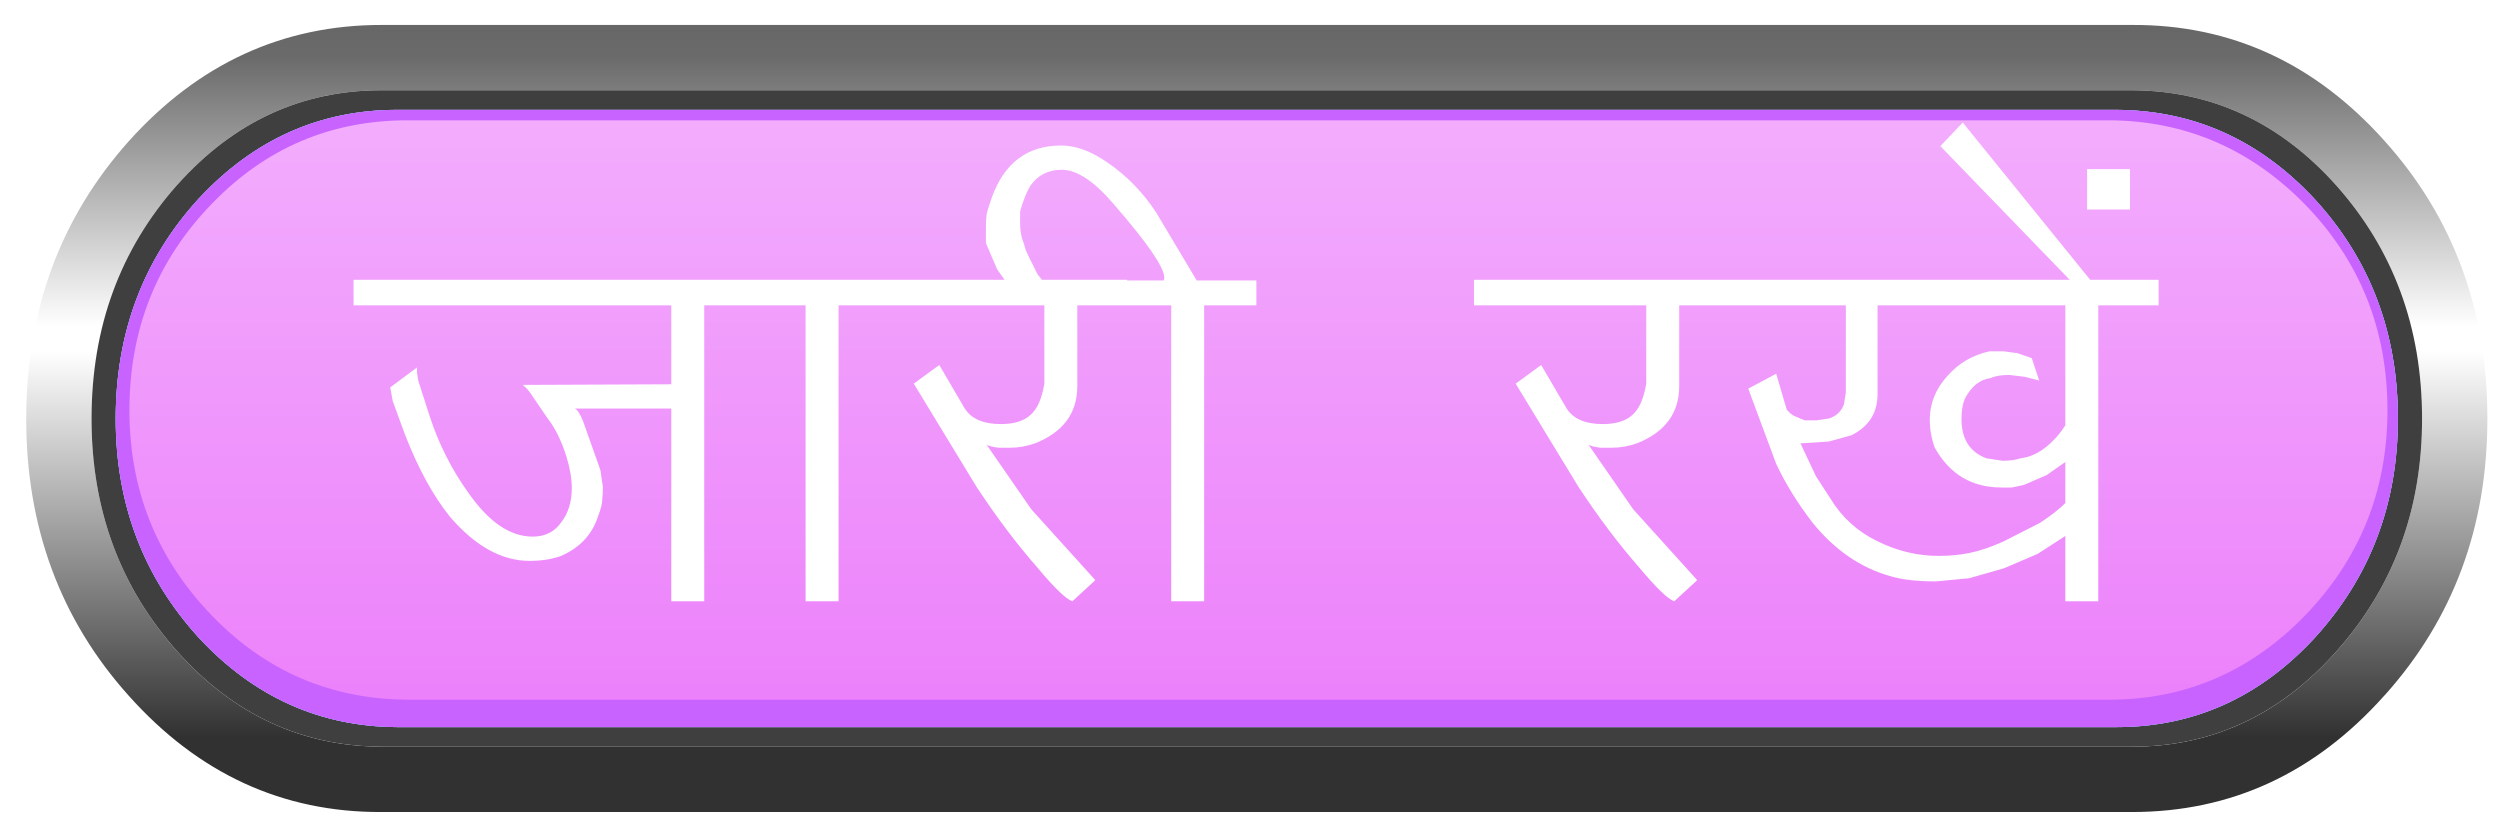 
<svg xmlns="http://www.w3.org/2000/svg" version="1.1" xmlns:xlink="http://www.w3.org/1999/xlink" preserveAspectRatio="none" x="0px" y="0px" width="211px" height="69px" viewBox="0 0 211 69">
<defs>
<linearGradient id="Gradient_1" gradientUnits="userSpaceOnUse" x1="11.3" y1="-54.938" x2="11.3" y2="24.438" spreadMethod="pad">
<stop  offset="0%" stop-color="#3C3C3C"/>

<stop  offset="34.51%" stop-color="#6B6B6B"/>

<stop  offset="60.392%" stop-color="#FFFFFF"/>

<stop  offset="62.745%" stop-color="#FFFFFF"/>

<stop  offset="100%" stop-color="#313131"/>
</linearGradient>

<linearGradient id="Gradient_2" gradientUnits="userSpaceOnUse" x1="-0.1" y1="22.888" x2="-0.1" y2="-24.188" spreadMethod="pad">
<stop  offset="0%" stop-color="#EC80FB"/>

<stop  offset="100%" stop-color="#F3AEFD"/>
</linearGradient>

<filter id="Filter_1" x="-20%" y="-20%" width="140%" height="140%" color-interpolation-filters="sRGB">
<feFlood flood-color="#000000" flood-opacity="1" in="SourceGraphic" result="result1"/>

<feComposite in2="SourceGraphic" in="result1" operator="in" result="result2"/>

<feGaussianBlur in="result2" stdDeviation="0.667,0.667" result="result3"/>

<feOffset dx="1.414" dy="1.414" in="result3" result="result4"/>

<feComposite in2="result4" in="SourceGraphic" operator="over" result="result5"/>
</filter>

<filter id="Filter_2" x="-20%" y="-20.92%" width="140%" height="141.839%" color-interpolation-filters="sRGB">
<feFlood flood-color="#000000" flood-opacity="1" in="SourceGraphic" result="result1"/>

<feComposite in2="SourceGraphic" in="result1" operator="in" result="result2"/>

<feGaussianBlur in="result2" stdDeviation="1,1" result="result3"/>

<feOffset dx="1.414" dy="1.414" in="result3" result="result4"/>

<feComposite in2="result4" in="SourceGraphic" operator="over" result="result5"/>
</filter>

<g id="Symbol_15_copy_2_0_Layer0_0_FILL">
<path fill="url(#Gradient_1)" stroke="none" d="
M 65.35 -21.2
Q 57.35 -30.15 46 -30.1
L -88 -30.1
Q -99.35 -30.1 -107.35 -21.2 -115.2 -12.4 -115.2 0.05 -115.2 12.5 -107.35 21.25 -99.35 30.2 -88 30.15
L 46 30.15
Q 57.35 30.15 65.3 21.25
L 65.35 21.2
Q 73.2 12.45 73.2 0.05 73.2 -12.45 65.35 -21.2
M 46 -25.1
Q 55.15 -25.05 61.6 -17.85 68.2 -10.45 68.2 0.05 68.2 10.5 61.6 17.9 55.15 25.15 46 25.15
L -88 25.15
Q -97.15 25.1 -103.6 17.9 -110.2 10.5 -110.2 0.05 -110.2 -10.45 -103.65 -17.85
L -103.6 -17.9
Q -97.15 -25.1 -88 -25.1
L 46 -25.1 Z"/>

<path fill="#3F3F3F" stroke="none" d="
M 61.6 -17.85
Q 55.15 -25.05 46 -25.1
L -88 -25.1
Q -97.15 -25.1 -103.6 -17.9
L -103.65 -17.85
Q -110.2 -10.45 -110.2 0.05 -110.2 10.5 -103.6 17.9 -97.15 25.1 -88 25.15
L 46 25.15
Q 55.15 25.15 61.6 17.9 68.2 10.5 68.2 0.05 68.2 -10.45 61.6 -17.85
M 44.8 -23.6
Q 53.65 -23.55 59.95 -16.8 66.35 -9.85 66.35 0.05 66.35 9.85 59.95 16.85 53.65 23.65 44.8 23.65
L -86.8 23.65
Q -95.65 23.6 -101.95 16.85 -108.35 9.85 -108.35 0.05 -108.35 -9.85 -102 -16.8
L -101.95 -16.85
Q -95.65 -23.6 -86.8 -23.6
L 44.8 -23.6 Z"/>

<path fill="#68ACFF" stroke="none" d="
M 59.95 -16.8
Q 53.65 -23.55 44.8 -23.6
L -86.8 -23.6
Q -95.65 -23.6 -101.95 -16.85
L -102 -16.8
Q -108.35 -9.85 -108.35 0.05 -108.35 9.85 -101.95 16.85 -95.65 23.6 -86.8 23.65
L 44.8 23.65
Q 53.65 23.65 59.95 16.85 66.35 9.85 66.35 0.05 66.35 -9.85 59.95 -16.8 Z"/>
</g>

<g id="Symbol_15_copy_2_0_Layer0_1_FILL">
<path fill="#C963FF" stroke="none" d="
M 59.95 -16.8
Q 53.65 -23.55 44.8 -23.6
L -86.8 -23.6
Q -95.65 -23.6 -101.95 -16.85
L -102 -16.8
Q -108.35 -9.85 -108.35 0.05 -108.35 9.85 -101.95 16.85 -95.65 23.6 -86.8 23.65
L 44.8 23.65
Q 53.65 23.65 59.95 16.85 66.35 9.85 66.35 0.05 66.35 -9.85 59.95 -16.8 Z"/>
</g>

<g id="Symbol_15_copy_2_0_Layer0_2_FILL">
<path fill="url(#Gradient_2)" stroke="none" d="
M 59.2 -16.4
Q 52.95 -22.75 44.25 -22.8
L -86 -22.8
Q -94.8 -22.8 -100.95 -16.45
L -101 -16.4
Q -107.3 -9.9 -107.3 -0.6 -107.3 8.6 -100.95 15.15 -94.8 21.5 -86 21.55
L 44.25 21.55
Q 52.95 21.55 59.2 15.15 65.55 8.6 65.55 -0.6 65.55 -9.9 59.2 -16.4 Z"/>
</g>

<g id="Symbol_16_0_Layer0_0_FILL">
<path fill="#FFFFFF" stroke="none" d="
M 66.85 -12.25
L 70.3 -12.25 70.3 -15.5 66.85 -15.5 66.85 -12.25
M 0.05 -4.55
L 0.05 -6.55 -4.75 -6.55 -8 -12
Q -9.6 -14.45 -11.95 -16.05 -13.9 -17.4 -15.65 -17.4 -19.75 -17.4 -21.25 -13.15 -21.6 -12.15 -21.65 -11.8 -21.7 -11.4 -21.7 -10.7
L -21.7 -9.55 -20.8 -7.45 -20.2 -6.6 -72.55 -6.6 -72.55 -4.55 -47 -4.55 -47 1.8 -58.95 1.85
Q -58.5 2.2 -58.2 2.7
L -56.9 4.6
Q -56.05 5.7 -55.45 7.55 -55 9 -55 10.15 -55 11.8 -55.85 12.9 -56.65 14.05 -58.15 14.05 -60.85 14.05 -63.3 10.55 -65.35 7.7 -66.45 4.3
L -67.35 1.5 -67.45 0.85 -67.45 0.45 -69.6 2.05 -69.4 3.15 -68.45 5.75
Q -66.85 9.9 -64.8 12.45 -61.75 16 -58.4 16 -56.95 16 -55.85 15.6 -53.6 14.6 -52.9 12.45 -52.55 11.55 -52.55 11.05 -52.5 10.55 -52.5 10.05
L -52.7 8.7 -54.1 4.75
Q -54.45 3.9 -54.75 3.75
L -47 3.75 -47 19.25 -44.35 19.25 -44.35 -4.55 -36.2 -4.55 -36.2 19.25 -33.55 19.25 -33.55 -4.55 -17 -4.55 -17 1.75
Q -17.3 3.55 -18.1 4.25 -18.9 5 -20.5 5 -22.6 5 -23.4 3.75
L -25.45 0.25 -27.5 1.75 -22.45 10.05
Q -20.05 13.7 -17.55 16.55 -15.5 19 -14.75 19.25
L -12.9 17.55 -18.05 11.85 -21.65 6.65
Q -21.45 6.8 -20.7 6.9
L -19.75 6.9
Q -18.75 6.9 -17.75 6.55 -14.35 5.2 -14.35 1.95
L -14.35 -4.55 -6.8 -4.55 -6.8 19.25 -4.15 19.25 -4.15 -4.55 0.05 -4.55
M -18.1 -14.2
Q -17.2 -15.45 -15.6 -15.45 -13.75 -15.45 -11.35 -12.6 -7.35 -8 -7.35 -6.75
L -7.4 -6.55 -10.35 -6.55 -10.35 -6.6 -17.2 -6.6 -17.55 -7.05 -18.2 -8.35
Q -18.35 -8.65 -18.5 -9 -18.6 -9.4 -18.8 -9.95 -18.95 -10.5 -18.95 -11.15
L -18.95 -12.1
Q -18.55 -13.5 -18.1 -14.2
M 17.55 -6.6
L 17.55 -4.55 31.4 -4.55 31.4 1.75
Q 31.1 3.55 30.3 4.25 29.5 5 27.9 5 25.8 5 25 3.75
L 22.95 0.25 20.9 1.75 25.95 10.05
Q 28.35 13.7 30.85 16.55 32.9 19 33.65 19.25
L 35.5 17.55 30.35 11.85 26.75 6.65
Q 26.95 6.8 27.7 6.9
L 28.65 6.9
Q 29.65 6.9 30.65 6.55 34.05 5.2 34.05 1.95
L 34.05 -4.55 47.45 -4.55 47.45 2.45 47.3 3.4
Q 47 4.25 46.1 4.55
L 45.1 4.7 44.15 4.7 43.3 4.35 43 4.15 42.7 3.85 41.85 0.95 39.6 2.15 41.85 8.2
Q 42.95 10.55 44.75 12.9 47.45 16.25 51.1 17.25 52.45 17.65 54.7 17.65
L 57.35 17.4 60.15 16.6 62.85 15.45 65.1 14 65.1 19.25 67.75 19.25 67.75 -4.55 72.6 -4.55 72.6 -6.6 67.1 -6.6 56.85 -19.25 55.05 -17.35 65.45 -6.6 17.55 -6.6
M 60.15 -0.85
L 59 -0.85
Q 56.95 -0.4 55.6 1.15 54.2 2.7 54.2 4.65 54.2 5.8 54.6 6.9 56.4 10.1 59.95 10.1
L 60.8 10.1 61.75 9.9 63.6 9.1 65.1 8.05 65.1 11.35
Q 64.35 12.1 63.05 12.95
L 60.1 14.45
Q 58.65 15.1 57.45 15.35 56.3 15.6 54.9 15.6 52.35 15.6 49.95 14.4 47.6 13.25 46.25 11.05
L 45.05 9.2 43.8 6.55 46.1 6.4 47.9 5.9
Q 50 4.85 50 2.6
L 50 -4.55 65.1 -4.55 65.1 5.1
Q 64.6 5.85 64.2 6.25 62.9 7.6 61.5 7.75 60.95 7.95 60.05 7.95
L 58.75 7.75
Q 56.75 7 56.75 4.6 56.75 3.65 57 3 57.8 1.45 59.1 1.3 59.6 1.05 60.6 1.05
L 61.85 1.2 63 1.5 62.4 -0.3 61.25 -0.7 60.15 -0.85 Z"/>
</g>
</defs>

<g transform="matrix( 1.05, 0, 0, 1.05, 104.7,33.8) ">
<g filter="url(#Filter_1)" transform="matrix( 0.952, 0, 0, 0.952, -99.7,-32.15) ">
<g transform="matrix( 1.103, 0, 0, 1.103, 127.85,33.85) ">
<g transform="matrix( 1, 0, 0, 1, 0,0) ">
<use xlink:href="#Symbol_15_copy_2_0_Layer0_0_FILL"/>
</g>

<g transform="matrix( 1, 0, 0, 1, 0,0) ">
<use xlink:href="#Symbol_15_copy_2_0_Layer0_1_FILL"/>
</g>

<g transform="matrix( 1, 0, 0, 1, 0,0) ">
<use xlink:href="#Symbol_15_copy_2_0_Layer0_2_FILL"/>
</g>
</g>
</g>

<g filter="url(#Filter_2)" transform="matrix( 0.952, 0, 0, 0.952, -99.7,-32.15) ">
<g transform="matrix( 1.05, 0, 0, 1.05, 104.6,29.1) ">
<g transform="matrix( 1, 0, 0, 1, 0,0) ">
<use xlink:href="#Symbol_16_0_Layer0_0_FILL"/>
</g>
</g>
</g>
</g>
</svg>
